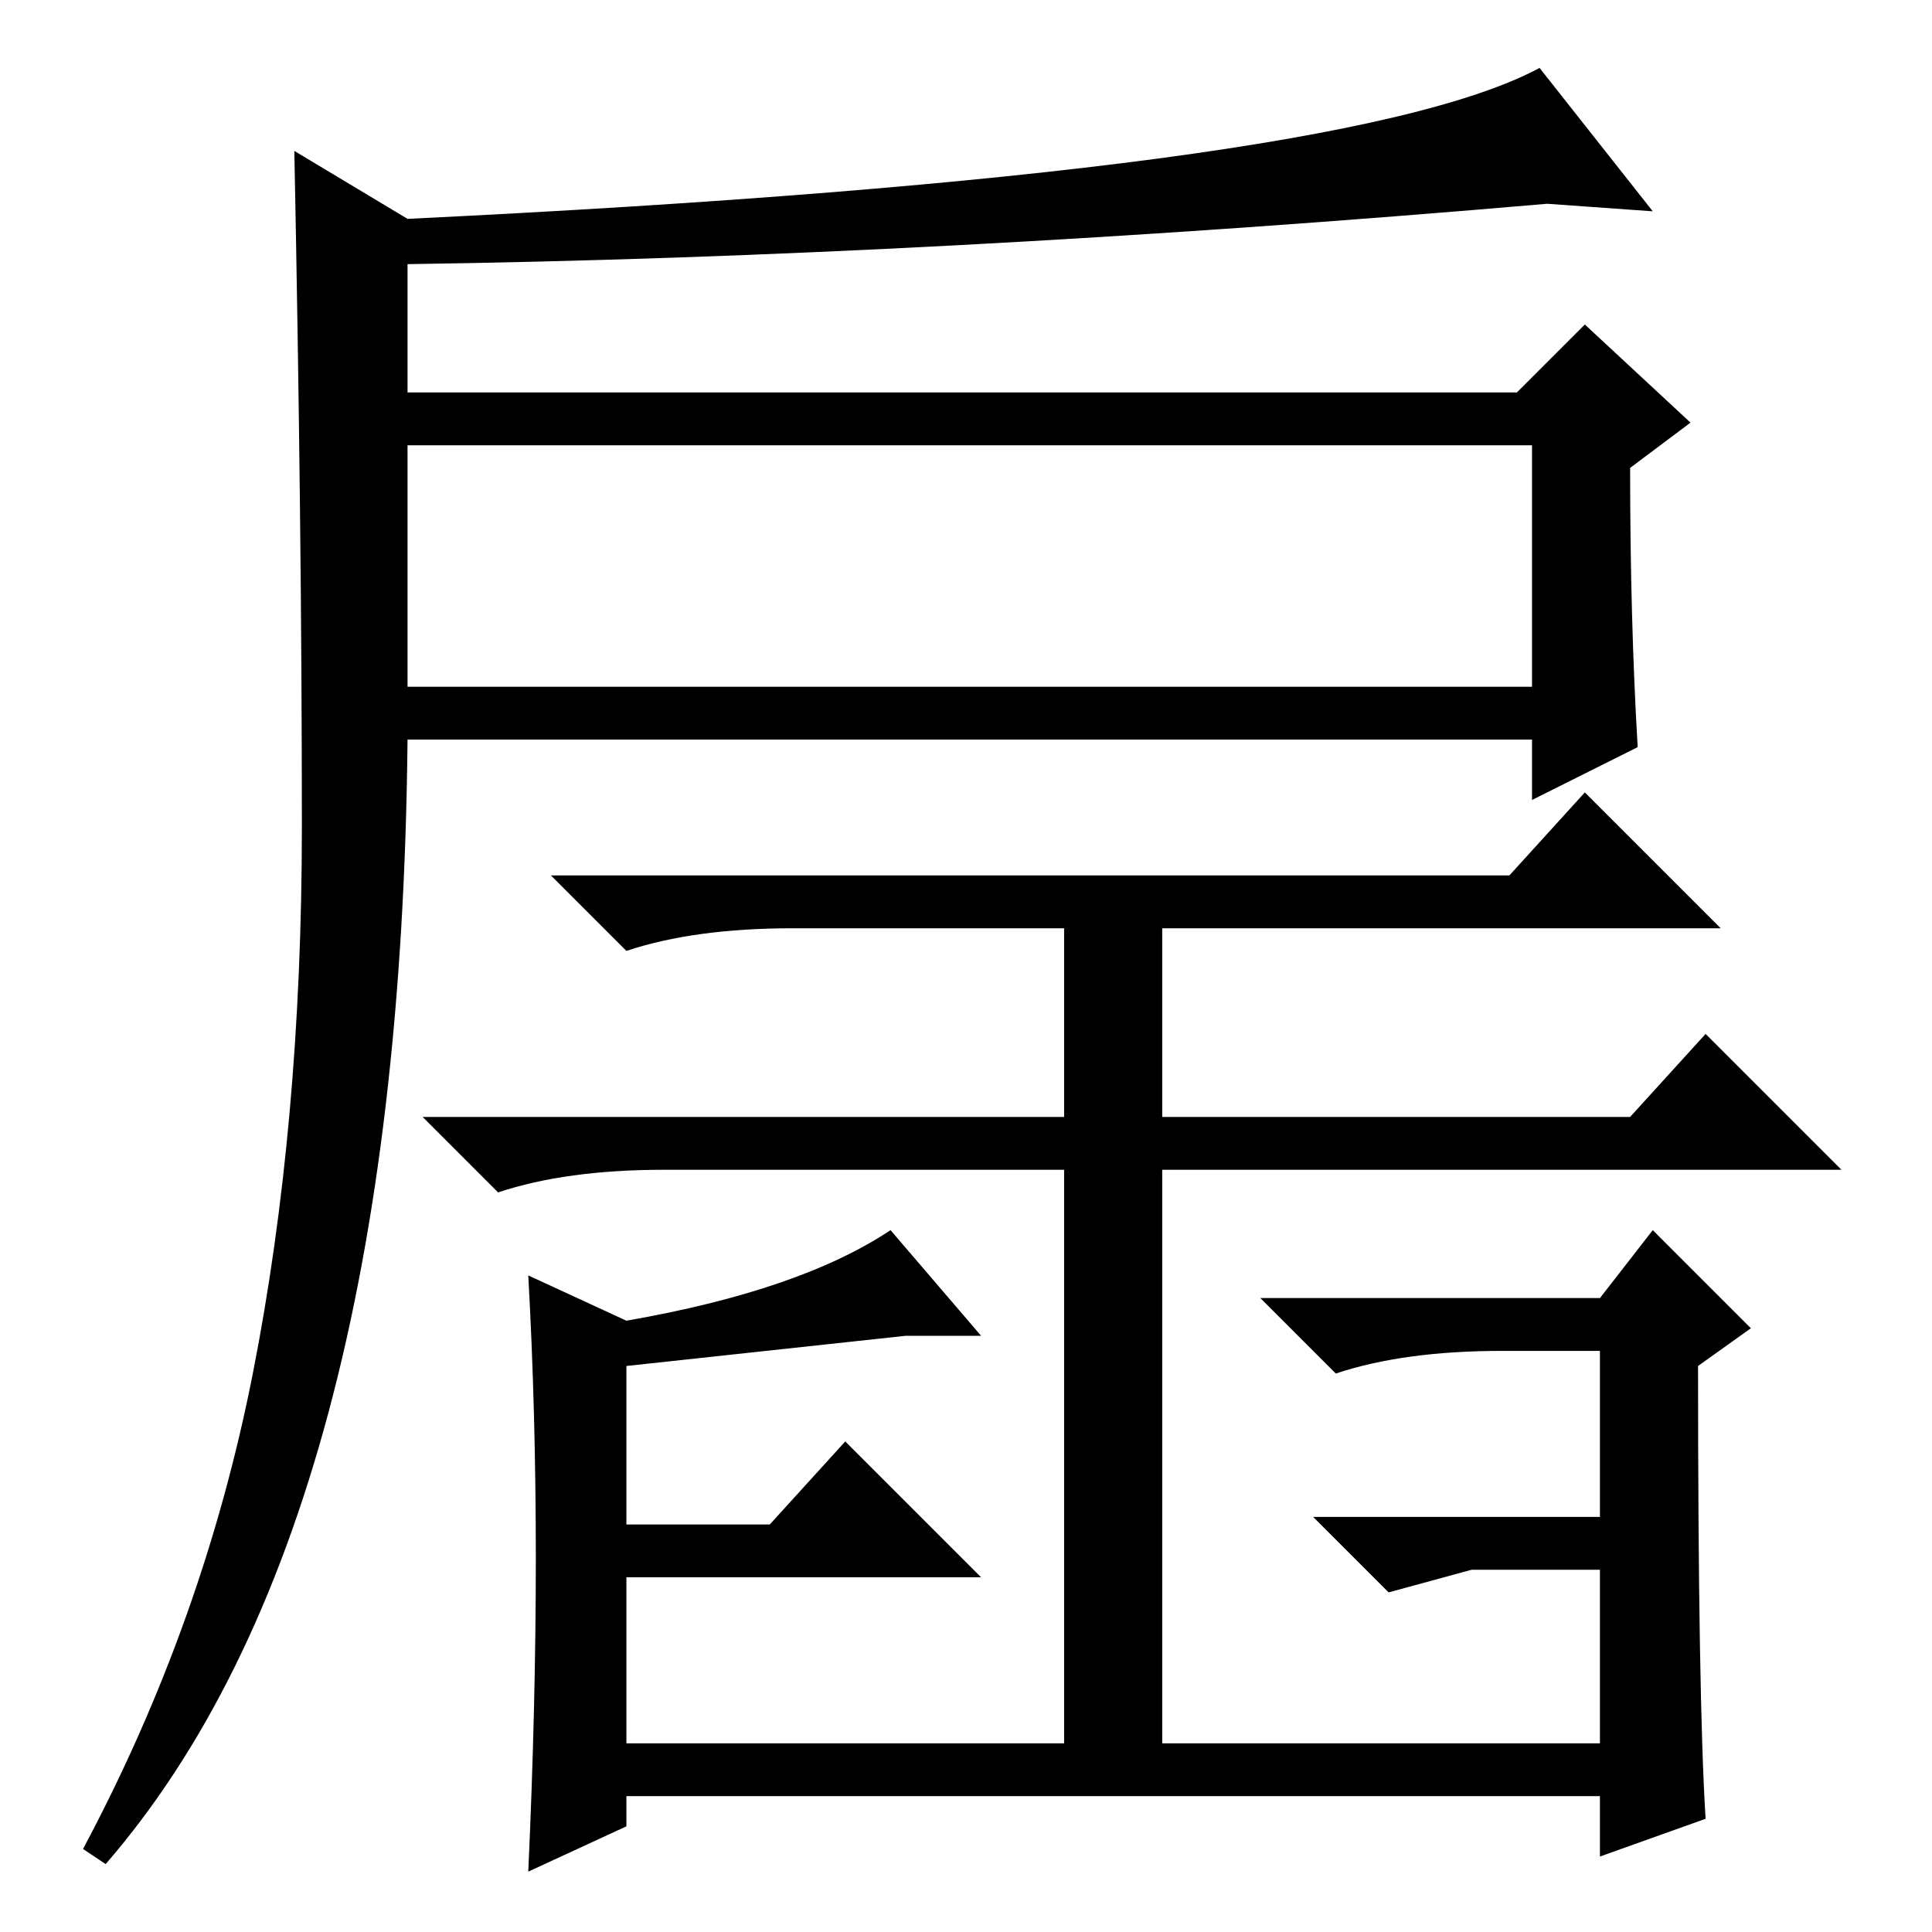 <?xml version="1.0" standalone="no"?>
<!DOCTYPE svg PUBLIC "-//W3C//DTD SVG 1.1//EN" "http://www.w3.org/Graphics/SVG/1.1/DTD/svg11.dtd" >
<svg xmlns="http://www.w3.org/2000/svg" xmlns:xlink="http://www.w3.org/1999/xlink" version="1.1" viewBox="0 -36 256 256">
  <g transform="matrix(1 0 0 -1 0 220)">
   <path fill="currentColor"
d="M200 140l10 11l18 -18h-74v-25h62l10 11l18 -18h-90v-76h58v23h-17l-11 -3l-10 10h38v22h-13q-13 0 -22 -3l-10 10h45l7 9l13 -13l-7 -5q0 -44 1 -60l-14 -5v8h-129v-4l-13 -6q1 22 1 41.5t-1 37.5l13 -6q23 4 35 12l12 -14h-10l-37 -4v-21h19l10 11l18 -18h-47v-22h58
v76h-53q-13 0 -22 -3l-10 10h85v25h-36q-13 0 -22 -3l-10 10h127zM33.5 74q6.5 33 6.5 72.5t-1 89.5l15 -9q124 6 150 20l15 -19l-14 1q-81 -7 -151 -8v-17h147l9 9l14 -13l-8 -6q0 -20 1 -37l-14 -7v8h-149q-1 -104 -40 -149l-3 2q16 30 22.5 63zM54 165h149v32h-149v-32z
" />
  </g>

</svg>
